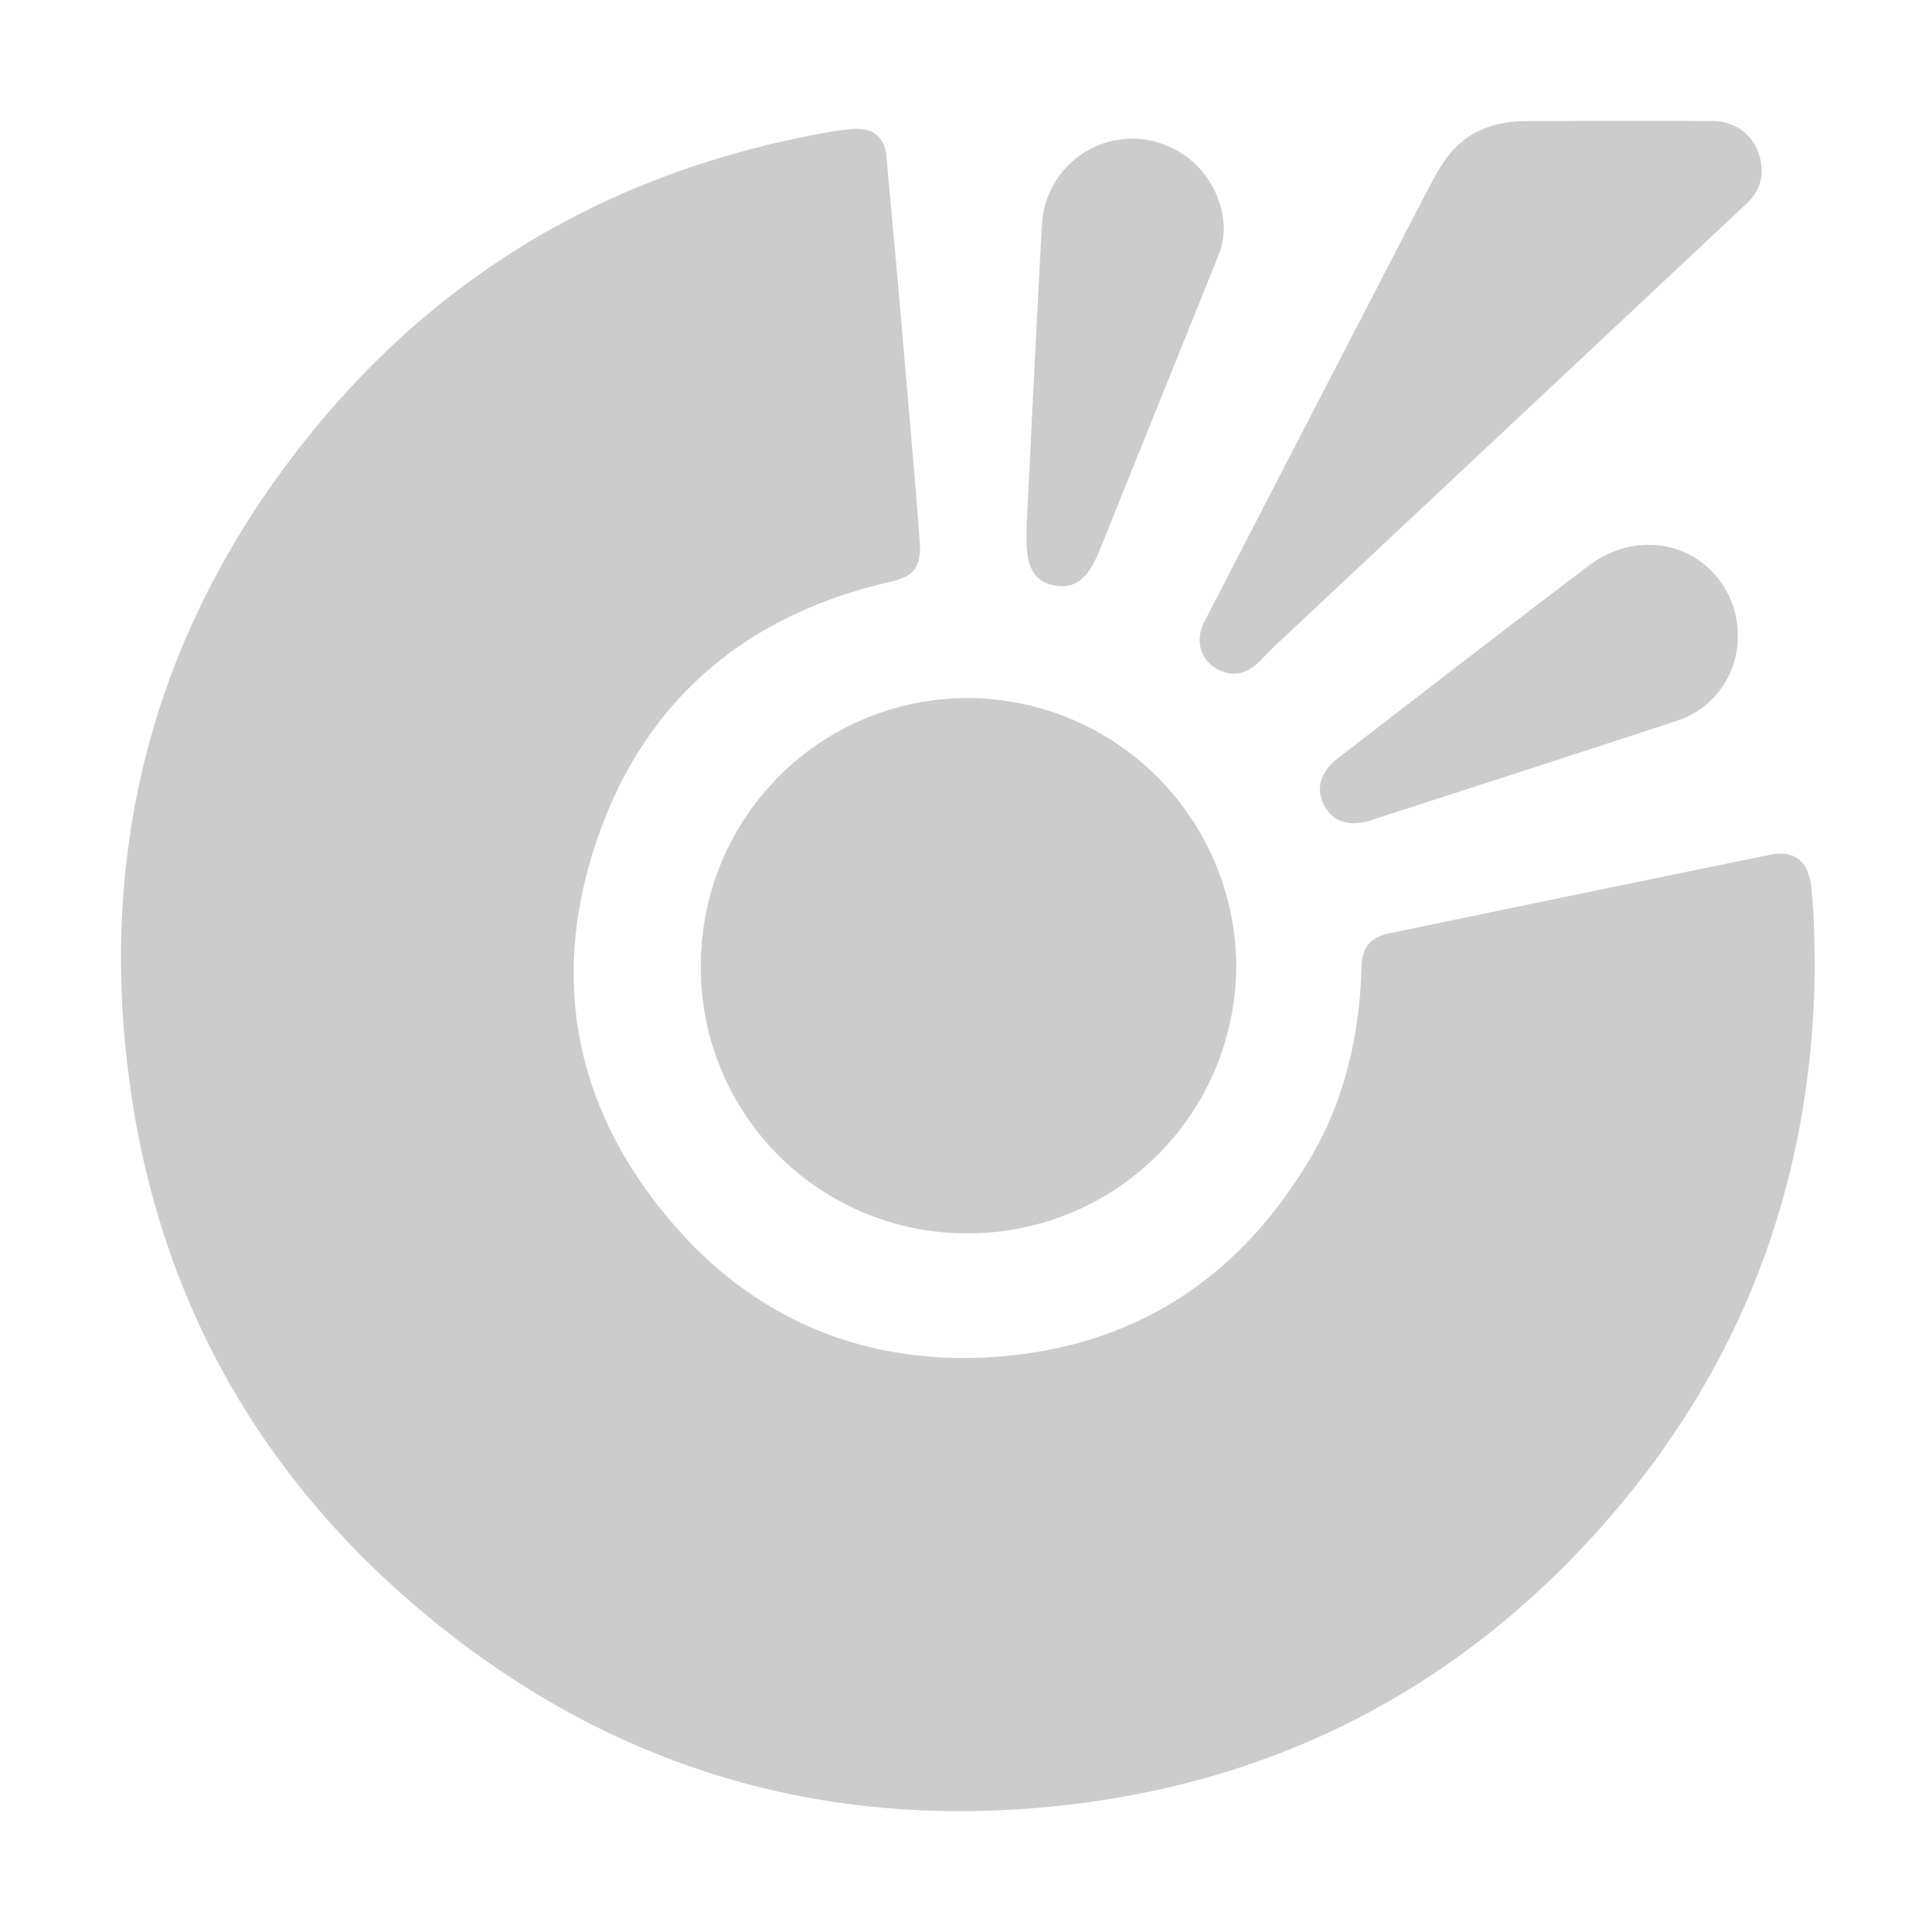 <svg xmlns="http://www.w3.org/2000/svg" viewBox="0 0 16 16"><path fill="#ccc" d="M15.029 7.998c-.013 1.729-.568 3.263-1.7 4.57-1.178 1.36-2.672 2.163-4.461 2.376-1.991.236-3.781-.282-5.325-1.558-1.442-1.192-2.283-2.735-2.492-4.6-.215-1.911.282-3.636 1.477-5.139C3.659 2.222 5.147 1.38 6.941 1.081l.126-.014c.155-.011.257.064.273.218l.1 1.101.144 1.671.034.443c.009.203-.053.274-.247.319-1.161.266-1.993.942-2.4 2.06-.428 1.174-.231 2.278.586 3.237.68.799 1.57 1.178 2.613 1.125 1.172-.06 2.067-.621 2.671-1.631.292-.488.417-1.025.434-1.589.005-.176.065-.257.238-.293 1.05-.218 2.1-.435 3.15-.65.198-.04.311.056.336.259.026.22.026.44.03.661zm-7.026 2.216a2.22 2.22 0 0 0 2.235-2.213 2.231 2.231 0 0 0-2.221-2.22c-1.226 0-2.213.99-2.213 2.219a2.2 2.2 0 0 0 2.199 2.214zm6.18-9.212c-.517-.003-1.034-.002-1.551.001-.263.002-.494.088-.653.307-.079.109-.139.232-.202.352l-1.151 2.224-.653 1.265c-.073.142-.038.292.08.373.126.087.261.071.378-.046l.125-.127 2.354-2.207 1.557-1.46a.372.372 0 0 0 .123-.252c.003-.25-.173-.429-.407-.43zm.143 3.949c-.206-.451-.753-.581-1.169-.266-.696.527-1.386 1.062-2.078 1.595-.141.109-.183.249-.119.378.071.143.209.195.39.136.851-.275 1.702-.55 2.552-.829a.73.73 0 0 0 .489-.705.721.721 0 0 0-.065-.309zm-5.824-.479c-.001.229.066.342.223.375.165.034.275-.043.367-.256l.01-.023.983-2.439a.611.611 0 0 0 .05-.235.763.763 0 0 0-.725-.745.75.75 0 0 0-.78.698c-.048.841-.086 1.682-.128 2.509v.116z"/></svg>